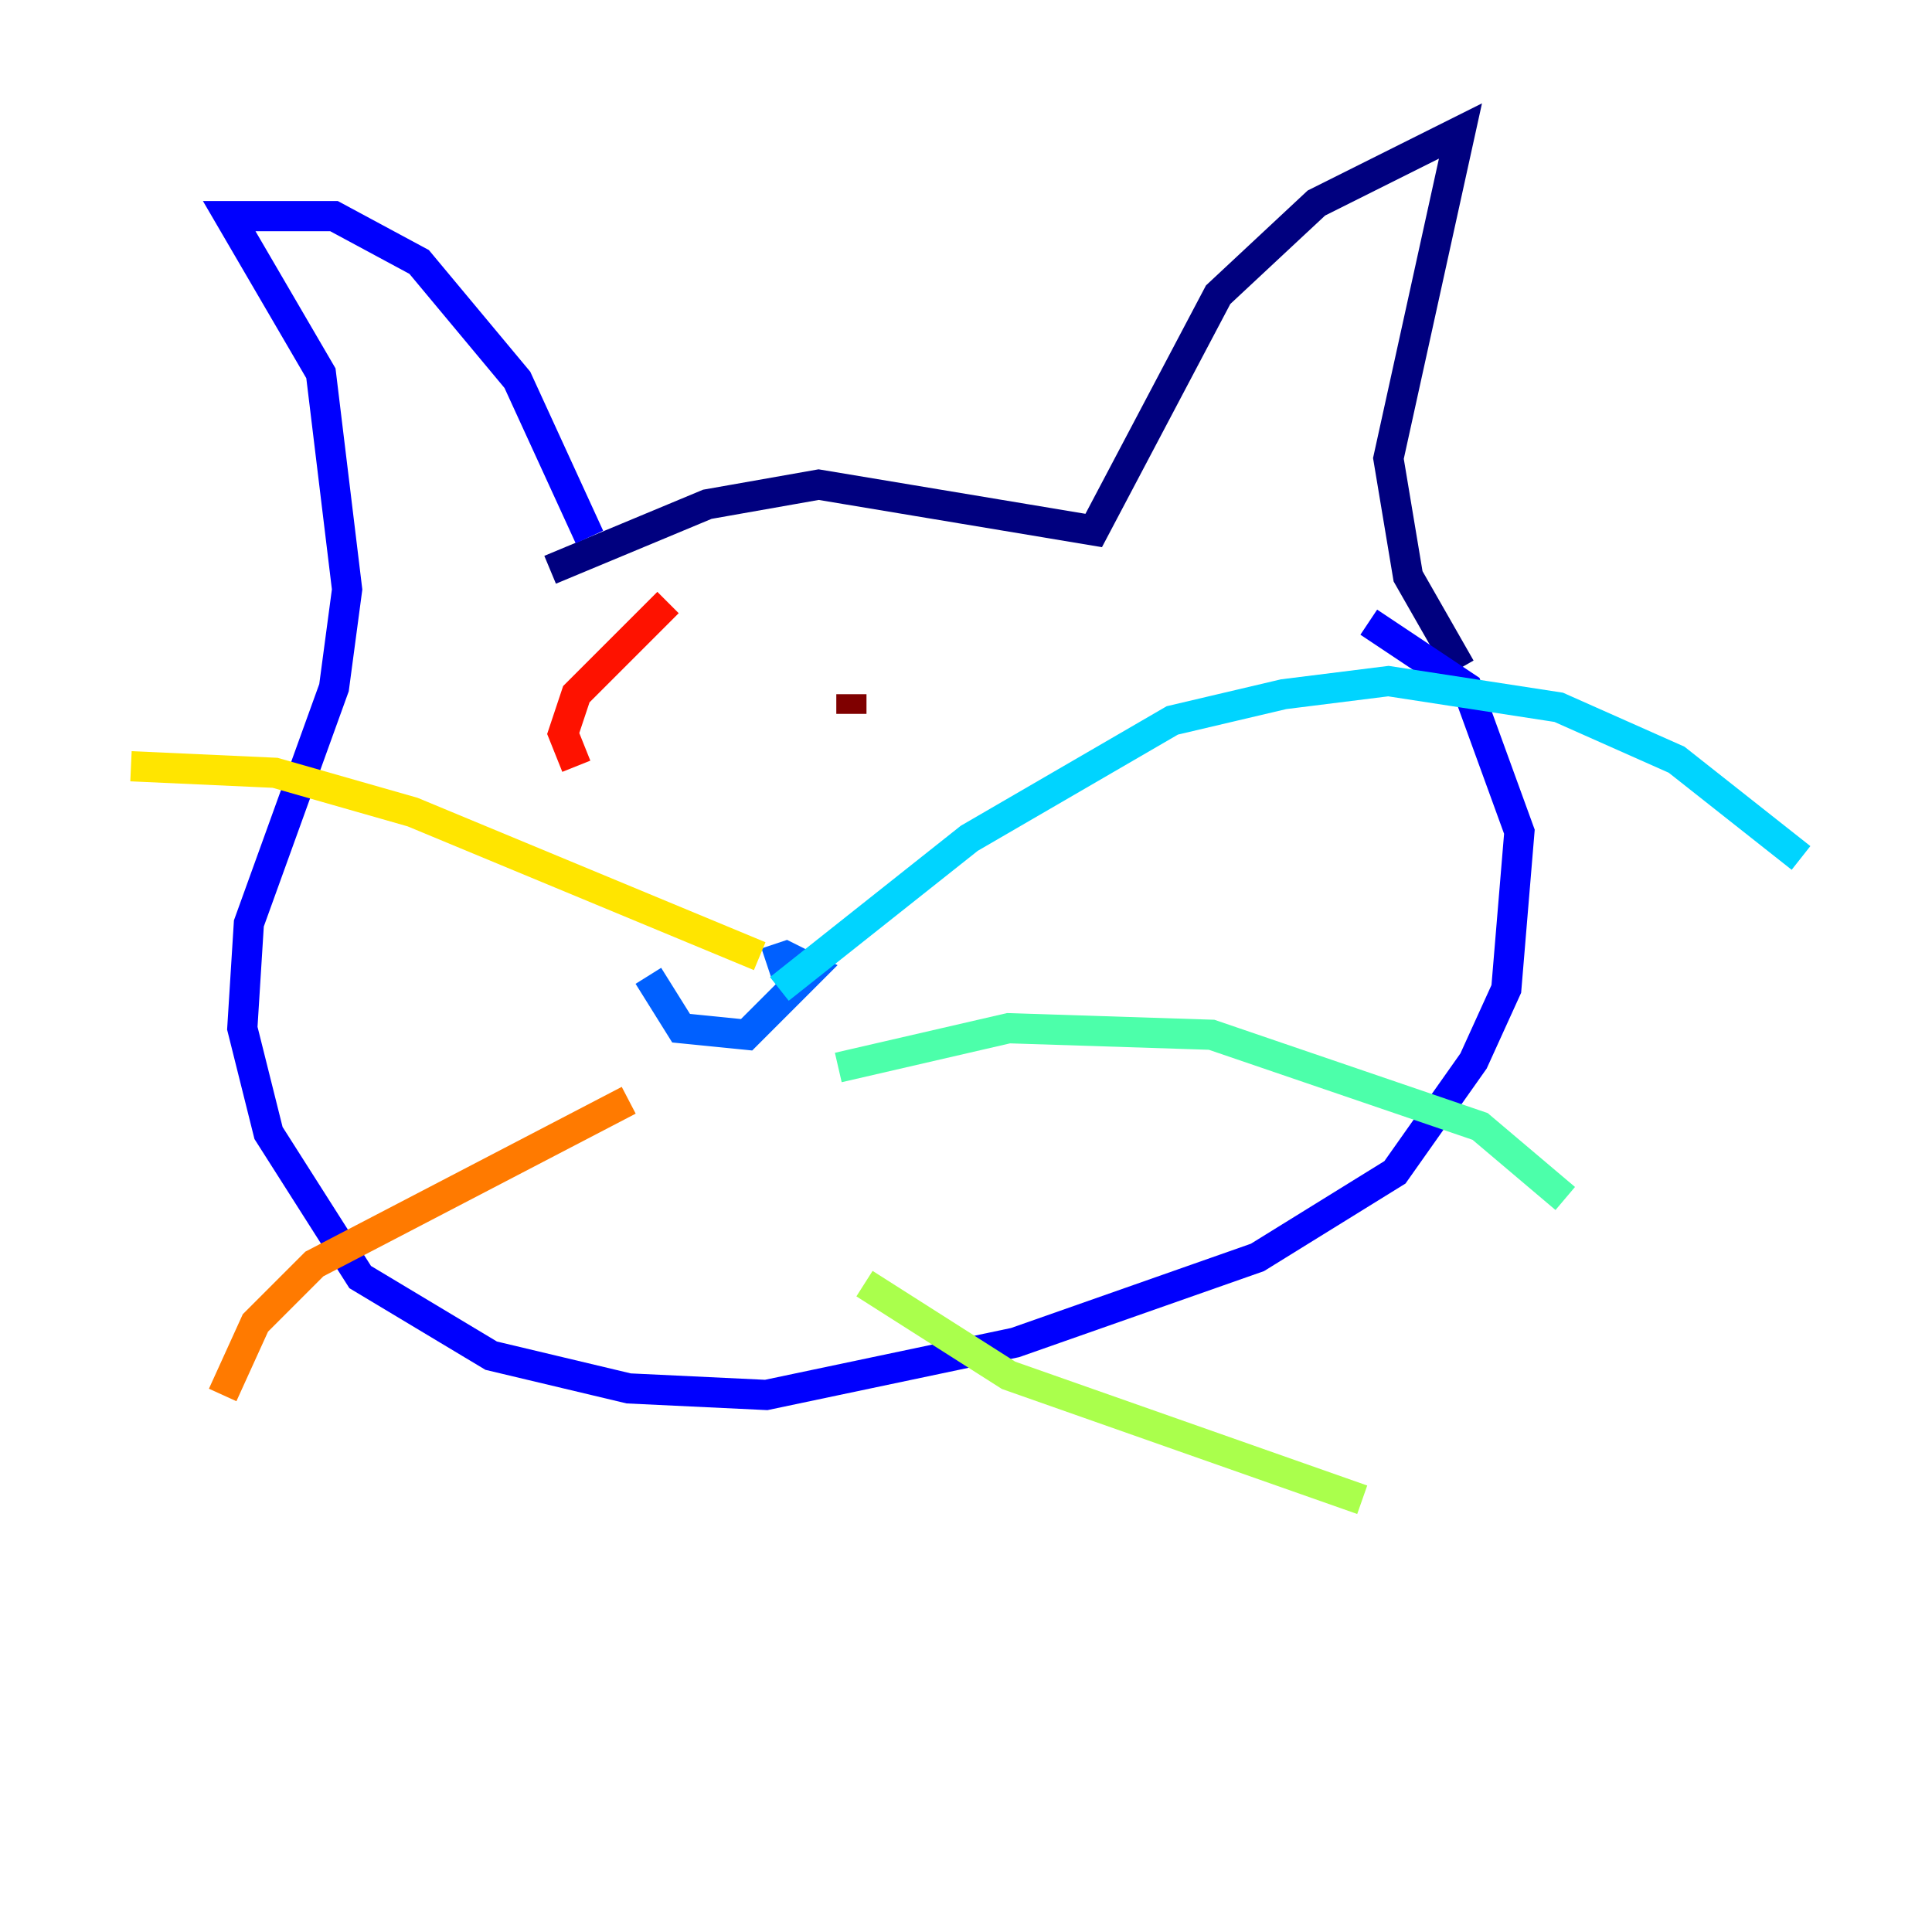 <?xml version="1.0" encoding="utf-8" ?>
<svg baseProfile="tiny" height="128" version="1.2" viewBox="0,0,128,128" width="128" xmlns="http://www.w3.org/2000/svg" xmlns:ev="http://www.w3.org/2001/xml-events" xmlns:xlink="http://www.w3.org/1999/xlink"><defs /><polyline fill="none" points="36.447,37.749 46.861,33.41 54.237,32.108 72.461,35.146 80.705,19.525 87.214,13.451 96.759,8.678 91.986,30.373 93.288,38.183 96.759,44.258" stroke="#00007f" stroke-width="2" /><polyline fill="none" points="39.051,35.58 34.278,25.166 27.77,17.356 22.129,14.319 15.186,14.319 21.261,24.732 22.997,39.051 22.129,45.559 16.488,61.18 16.054,68.122 17.79,75.064 23.864,84.61 32.542,89.817 41.654,91.986 50.766,92.42 67.254,88.949 83.308,83.308 92.42,77.668 97.627,70.291 99.797,65.519 100.664,55.105 97.193,45.559 90.685,41.22" stroke="#0000fe" stroke-width="2" /><polyline fill="none" points="42.956,64.651 45.125,68.122 49.464,68.556 53.803,64.217 52.068,63.349 50.766,63.783" stroke="#0060ff" stroke-width="2" /><polyline fill="none" points="51.634,65.519 64.217,55.539 77.668,47.729 85.044,45.993 91.986,45.125 103.268,46.861 111.078,50.332 119.322,56.841" stroke="#00d4ff" stroke-width="2" /><polyline fill="none" points="55.539,70.725 66.82,68.122 80.271,68.556 98.061,74.63 103.702,79.403" stroke="#4cffaa" stroke-width="2" /><polyline fill="none" points="57.275,85.044 66.82,91.119 90.251,99.363" stroke="#aaff4c" stroke-width="2" /><polyline fill="none" points="50.332,63.349 27.336,53.803 18.224,51.2 8.678,50.766" stroke="#ffe500" stroke-width="2" /><polyline fill="none" points="41.654,72.895 20.827,83.742 16.922,87.647 14.752,92.42" stroke="#ff7a00" stroke-width="2" /><polyline fill="none" points="44.258,39.919 38.183,45.993 37.315,48.597 38.183,50.766" stroke="#fe1200" stroke-width="2" /><polyline fill="none" points="56.407,45.993 56.407,47.295" stroke="#7f0000" stroke-width="2" /></svg>